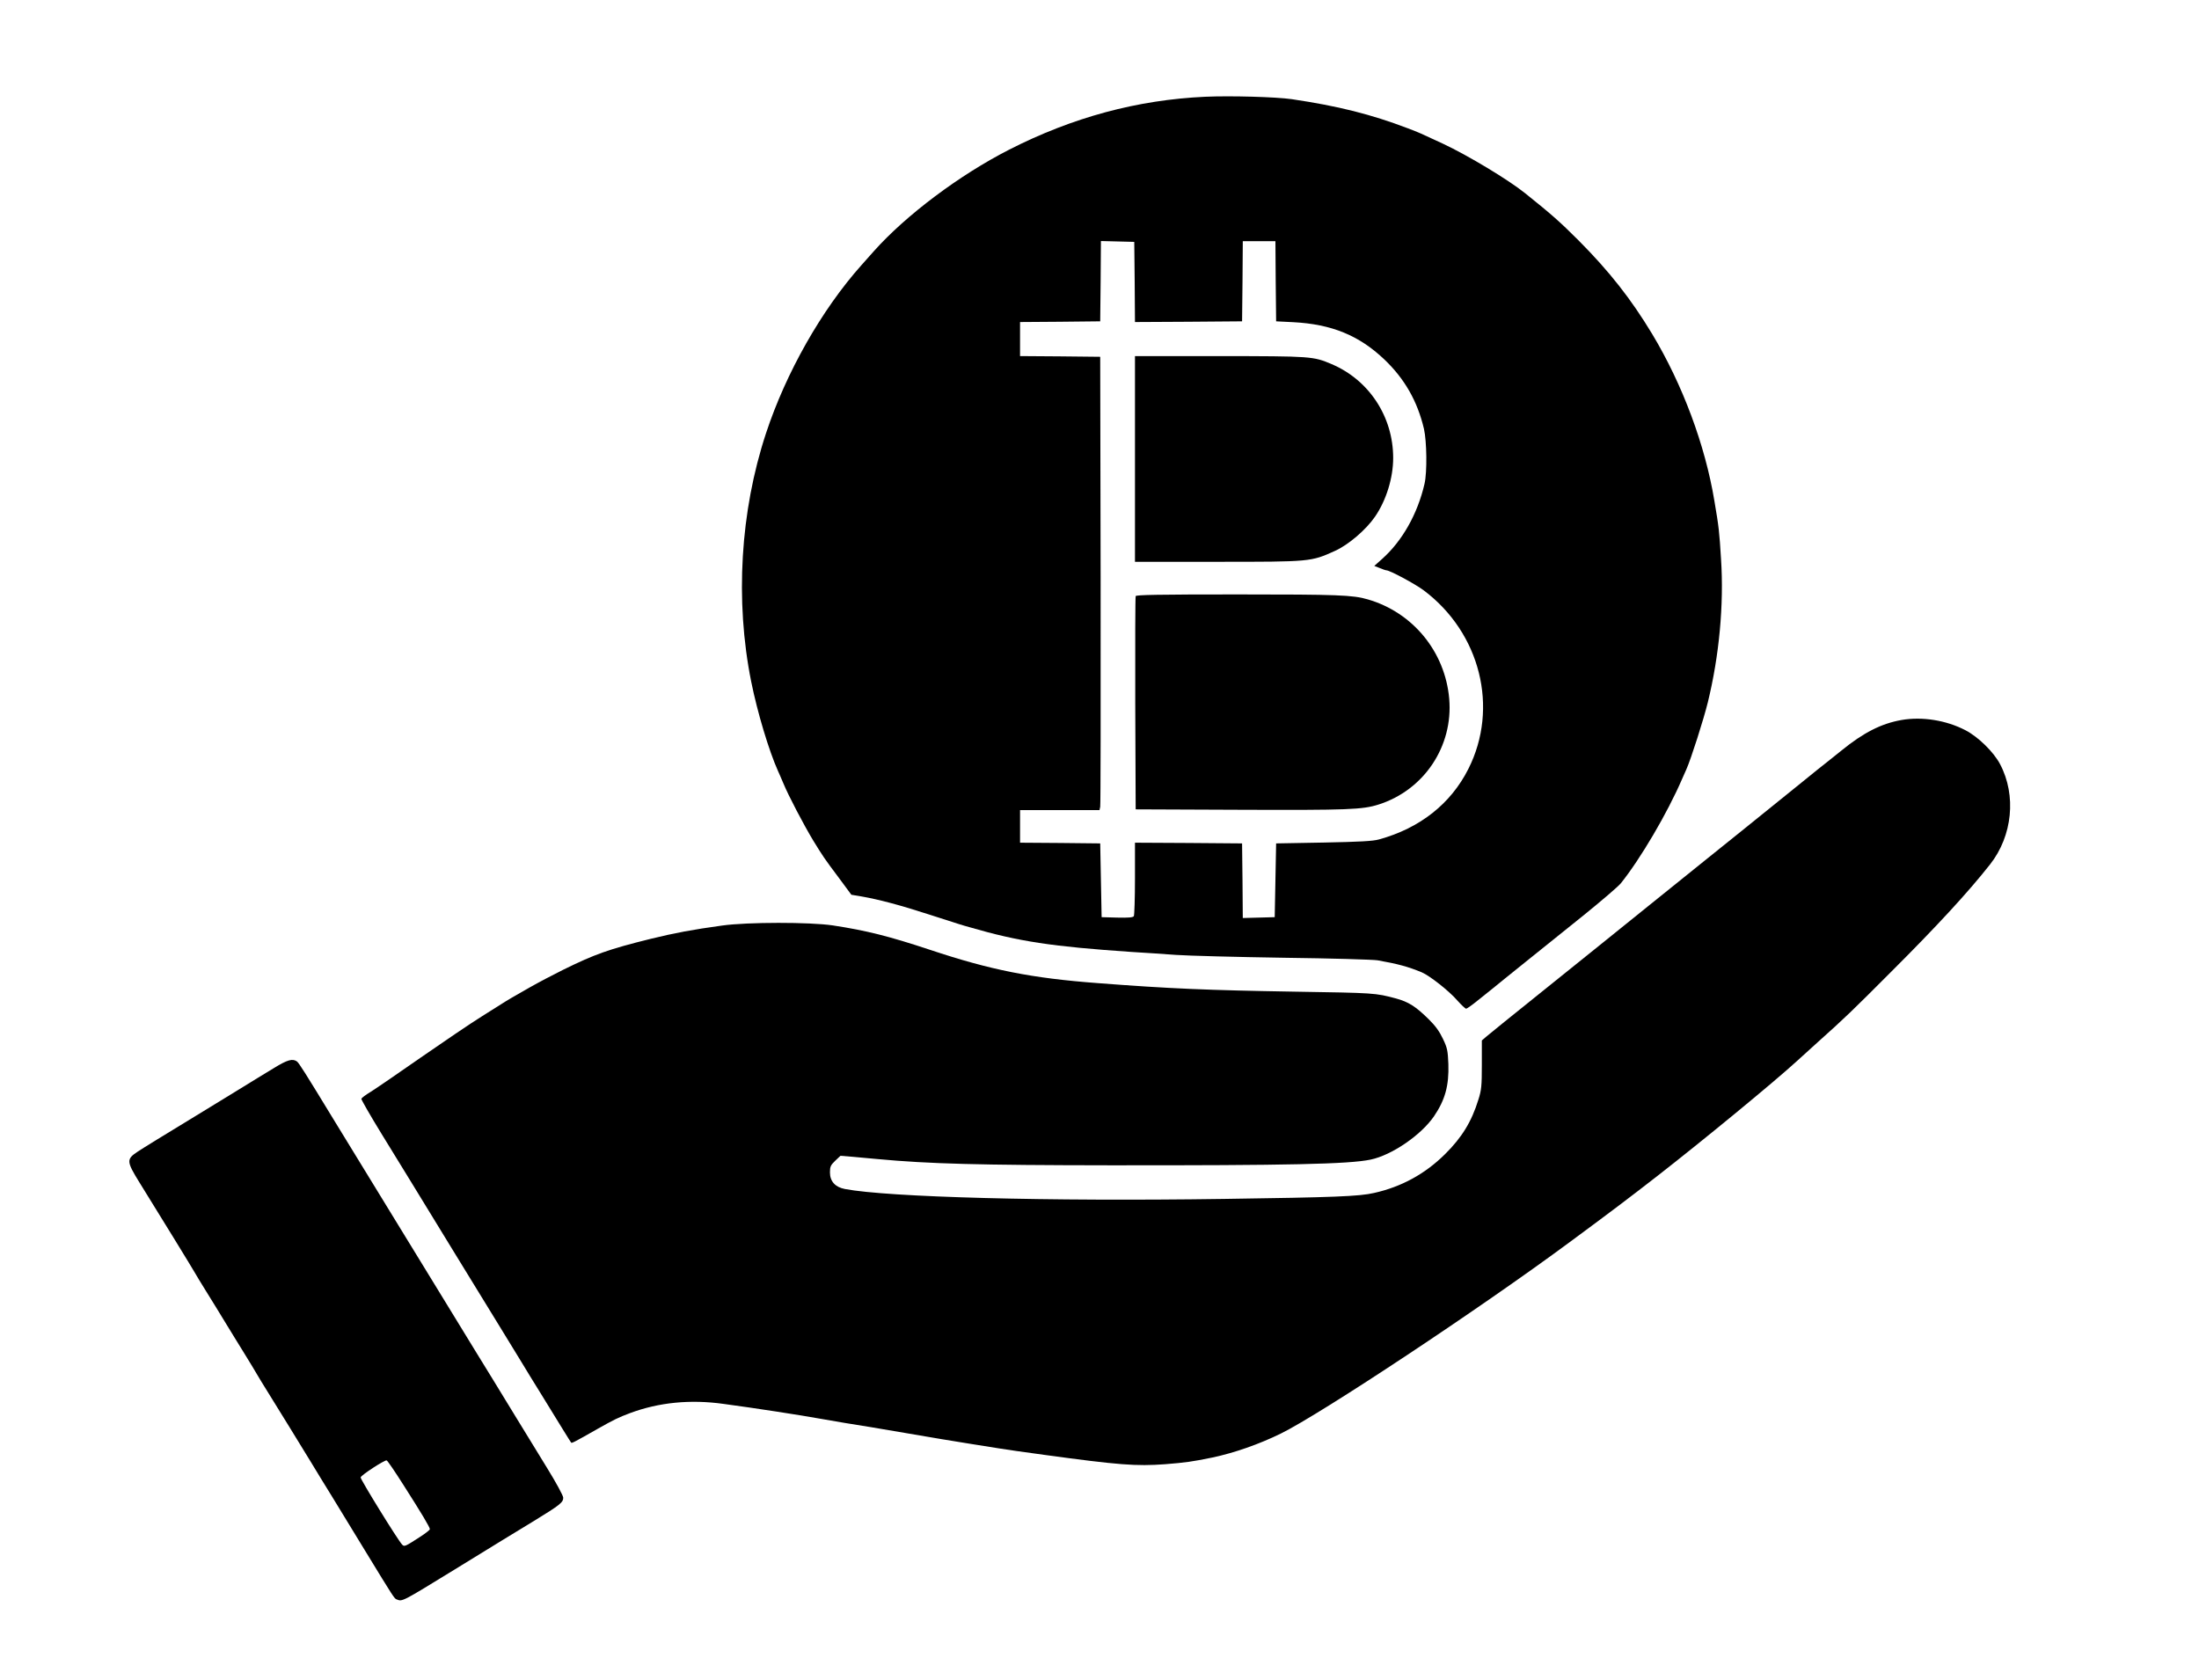 <?xml version="1.0" standalone="no"?>
<!DOCTYPE svg PUBLIC "-//W3C//DTD SVG 20010904//EN"
 "http://www.w3.org/TR/2001/REC-SVG-20010904/DTD/svg10.dtd">
<svg version="1.0" xmlns="http://www.w3.org/2000/svg"
 width="1550pt" height="1184pt" viewBox="0 0 1550 1184"
 preserveAspectRatio="xMidYMid meet">
<g transform="translate(0,1184) scale(0.1,-0.1)"
fill="#000000" stroke="none">
<path d="M8495 11158 c-479 -22 -935 -145 -1382 -373 -352 -180 -726 -461
-953 -715 -36 -40 -75 -85 -88 -99 -281 -315 -532 -758 -673 -1186 -181 -549
-219 -1177 -104 -1750 44 -218 125 -487 189 -630 8 -16 24 -55 37 -85 37 -90
144 -293 210 -403 71 -115 74 -121 188 -273 l82 -111 72 -12 c121 -21 275 -62
472 -126 226 -73 239 -77 290 -91 347 -101 580 -136 1140 -174 88 -5 230 -15
315 -21 85 -6 427 -15 760 -20 333 -4 630 -13 660 -18 142 -25 216 -45 312
-85 56 -24 192 -131 249 -197 29 -32 57 -59 63 -59 6 0 43 26 82 58 39 31 88
71 110 88 21 18 125 101 229 185 105 84 290 233 412 331 122 99 238 198 257
221 137 170 328 494 432 735 8 17 22 49 31 70 33 74 121 350 151 472 80 327
114 688 93 1008 -12 194 -15 225 -47 412 -65 393 -225 821 -438 1175 -149 247
-302 442 -520 661 -131 131 -190 183 -376 332 -118 95 -402 266 -579 349 -161
75 -167 78 -246 108 -263 100 -491 157 -820 206 -112 16 -432 25 -610 17z
m-497 -1306 l2 -282 378 2 377 3 3 283 2 282 115 0 115 0 2 -282 3 -283 120
-6 c271 -14 464 -93 642 -262 144 -137 234 -295 280 -490 20 -88 23 -306 4
-387 -49 -213 -157 -403 -298 -529 l-56 -50 38 -15 c21 -9 42 -16 47 -16 24 0
201 -95 263 -141 400 -300 532 -829 315 -1259 -124 -246 -342 -418 -630 -497
-42 -12 -136 -17 -390 -22 l-335 -6 -5 -260 -5 -260 -112 -3 -113 -3 -2 263
-3 263 -377 3 -378 2 0 -252 c0 -139 -4 -259 -8 -266 -6 -9 -37 -12 -118 -10
l-109 3 -5 260 -5 260 -282 3 -283 2 0 115 0 115 280 0 280 0 5 23 c3 12 4
731 3 1597 l-3 1575 -282 3 -283 2 0 120 0 120 283 2 282 3 3 283 2 283 118
-3 117 -3 3 -283z"/>
<path d="M8000 8605 l0 -725 578 0 c661 0 662 0 832 77 95 43 218 148 282 241
79 115 128 273 128 414 0 291 -170 549 -433 661 -132 56 -141 56 -789 57
l-598 0 0 -725z"/>
<path d="M8005 7638 c-3 -7 -4 -348 -3 -758 l3 -745 735 -3 c760 -3 864 1 977
37 321 102 527 411 498 746 -29 331 -256 608 -574 700 -105 31 -212 35 -917
35 -562 0 -716 -3 -719 -12z"/>
<path d="M13404 6765 c-143 -25 -269 -89 -425 -216 -37 -30 -84 -67 -105 -84
-21 -16 -97 -77 -168 -135 -323 -261 -505 -408 -696 -561 -113 -91 -288 -232
-390 -314 -102 -82 -241 -194 -310 -250 -69 -55 -276 -222 -460 -370 -184
-148 -351 -282 -370 -299 l-35 -30 0 -170 c0 -150 -3 -180 -24 -246 -48 -156
-116 -267 -235 -385 -141 -140 -308 -231 -501 -274 -103 -24 -282 -31 -1060
-42 -1242 -18 -2366 12 -2670 70 -68 13 -105 54 -105 117 0 41 5 51 37 82 l37
35 86 -7 c47 -4 126 -11 175 -16 366 -34 714 -43 1635 -44 1266 -1 1685 8
1840 40 150 31 357 173 448 306 78 115 106 216 101 368 -4 94 -7 112 -38 177
-24 51 -52 91 -100 138 -91 90 -143 123 -231 147 -147 39 -148 39 -715 48
-607 10 -878 21 -1385 60 -469 35 -759 93 -1185 235 -289 96 -449 136 -685
172 -161 24 -603 24 -780 -1 -211 -29 -333 -52 -505 -94 -298 -74 -392 -108
-616 -218 -69 -34 -175 -90 -235 -124 -60 -35 -118 -68 -129 -74 -11 -6 -31
-18 -45 -27 -14 -9 -88 -55 -165 -104 -77 -48 -270 -179 -430 -290 -159 -111
-318 -220 -352 -241 -35 -21 -64 -43 -66 -49 -2 -5 63 -118 144 -250 81 -132
178 -289 215 -350 65 -106 142 -232 303 -495 108 -175 202 -329 316 -515 54
-88 121 -198 150 -245 28 -47 89 -146 135 -220 129 -210 212 -345 216 -349 5
-5 28 7 184 96 117 66 150 82 230 112 204 76 426 98 661 65 217 -29 541 -79
679 -104 64 -12 280 -48 360 -60 48 -8 413 -70 495 -84 17 -3 102 -17 190 -31
88 -14 187 -30 220 -35 33 -6 175 -26 315 -45 528 -72 648 -81 853 -66 147 12
184 17 332 47 156 33 330 94 483 169 283 139 1406 883 2037 1350 298 220 418
311 615 464 326 254 821 661 985 811 22 20 90 81 150 136 188 168 242 220 515
494 318 317 544 562 698 758 157 200 186 485 70 705 -45 86 -154 193 -245 240
-135 70 -303 97 -449 72z"/>
<path d="M1930 4311 c-52 -31 -167 -102 -255 -156 -88 -54 -198 -121 -245
-150 -309 -188 -411 -251 -460 -283 -80 -53 -79 -68 13 -217 144 -232 370
-600 388 -632 9 -17 48 -80 85 -140 37 -59 97 -157 134 -218 37 -60 97 -159
134 -218 37 -60 76 -124 86 -142 10 -17 47 -79 83 -136 82 -132 204 -330 298
-484 40 -66 107 -176 150 -245 42 -69 145 -237 229 -375 210 -344 209 -342
226 -349 41 -16 34 -19 409 211 289 178 407 250 560 343 183 112 205 130 205
163 0 14 -51 108 -116 213 -64 104 -161 263 -217 354 -55 91 -128 210 -162
265 -34 55 -181 294 -325 530 -145 237 -299 489 -343 560 -44 72 -110 180
-147 240 -37 61 -104 171 -150 245 -45 74 -113 185 -150 245 -215 353 -252
411 -267 423 -31 22 -67 12 -163 -47z m913 -2937 c129 -202 187 -299 187 -313
0 -5 -31 -30 -69 -54 -105 -68 -111 -71 -126 -55 -29 29 -296 462 -293 474 3
16 168 123 183 120 6 -1 59 -79 118 -172z"/>
</g>
</svg>
